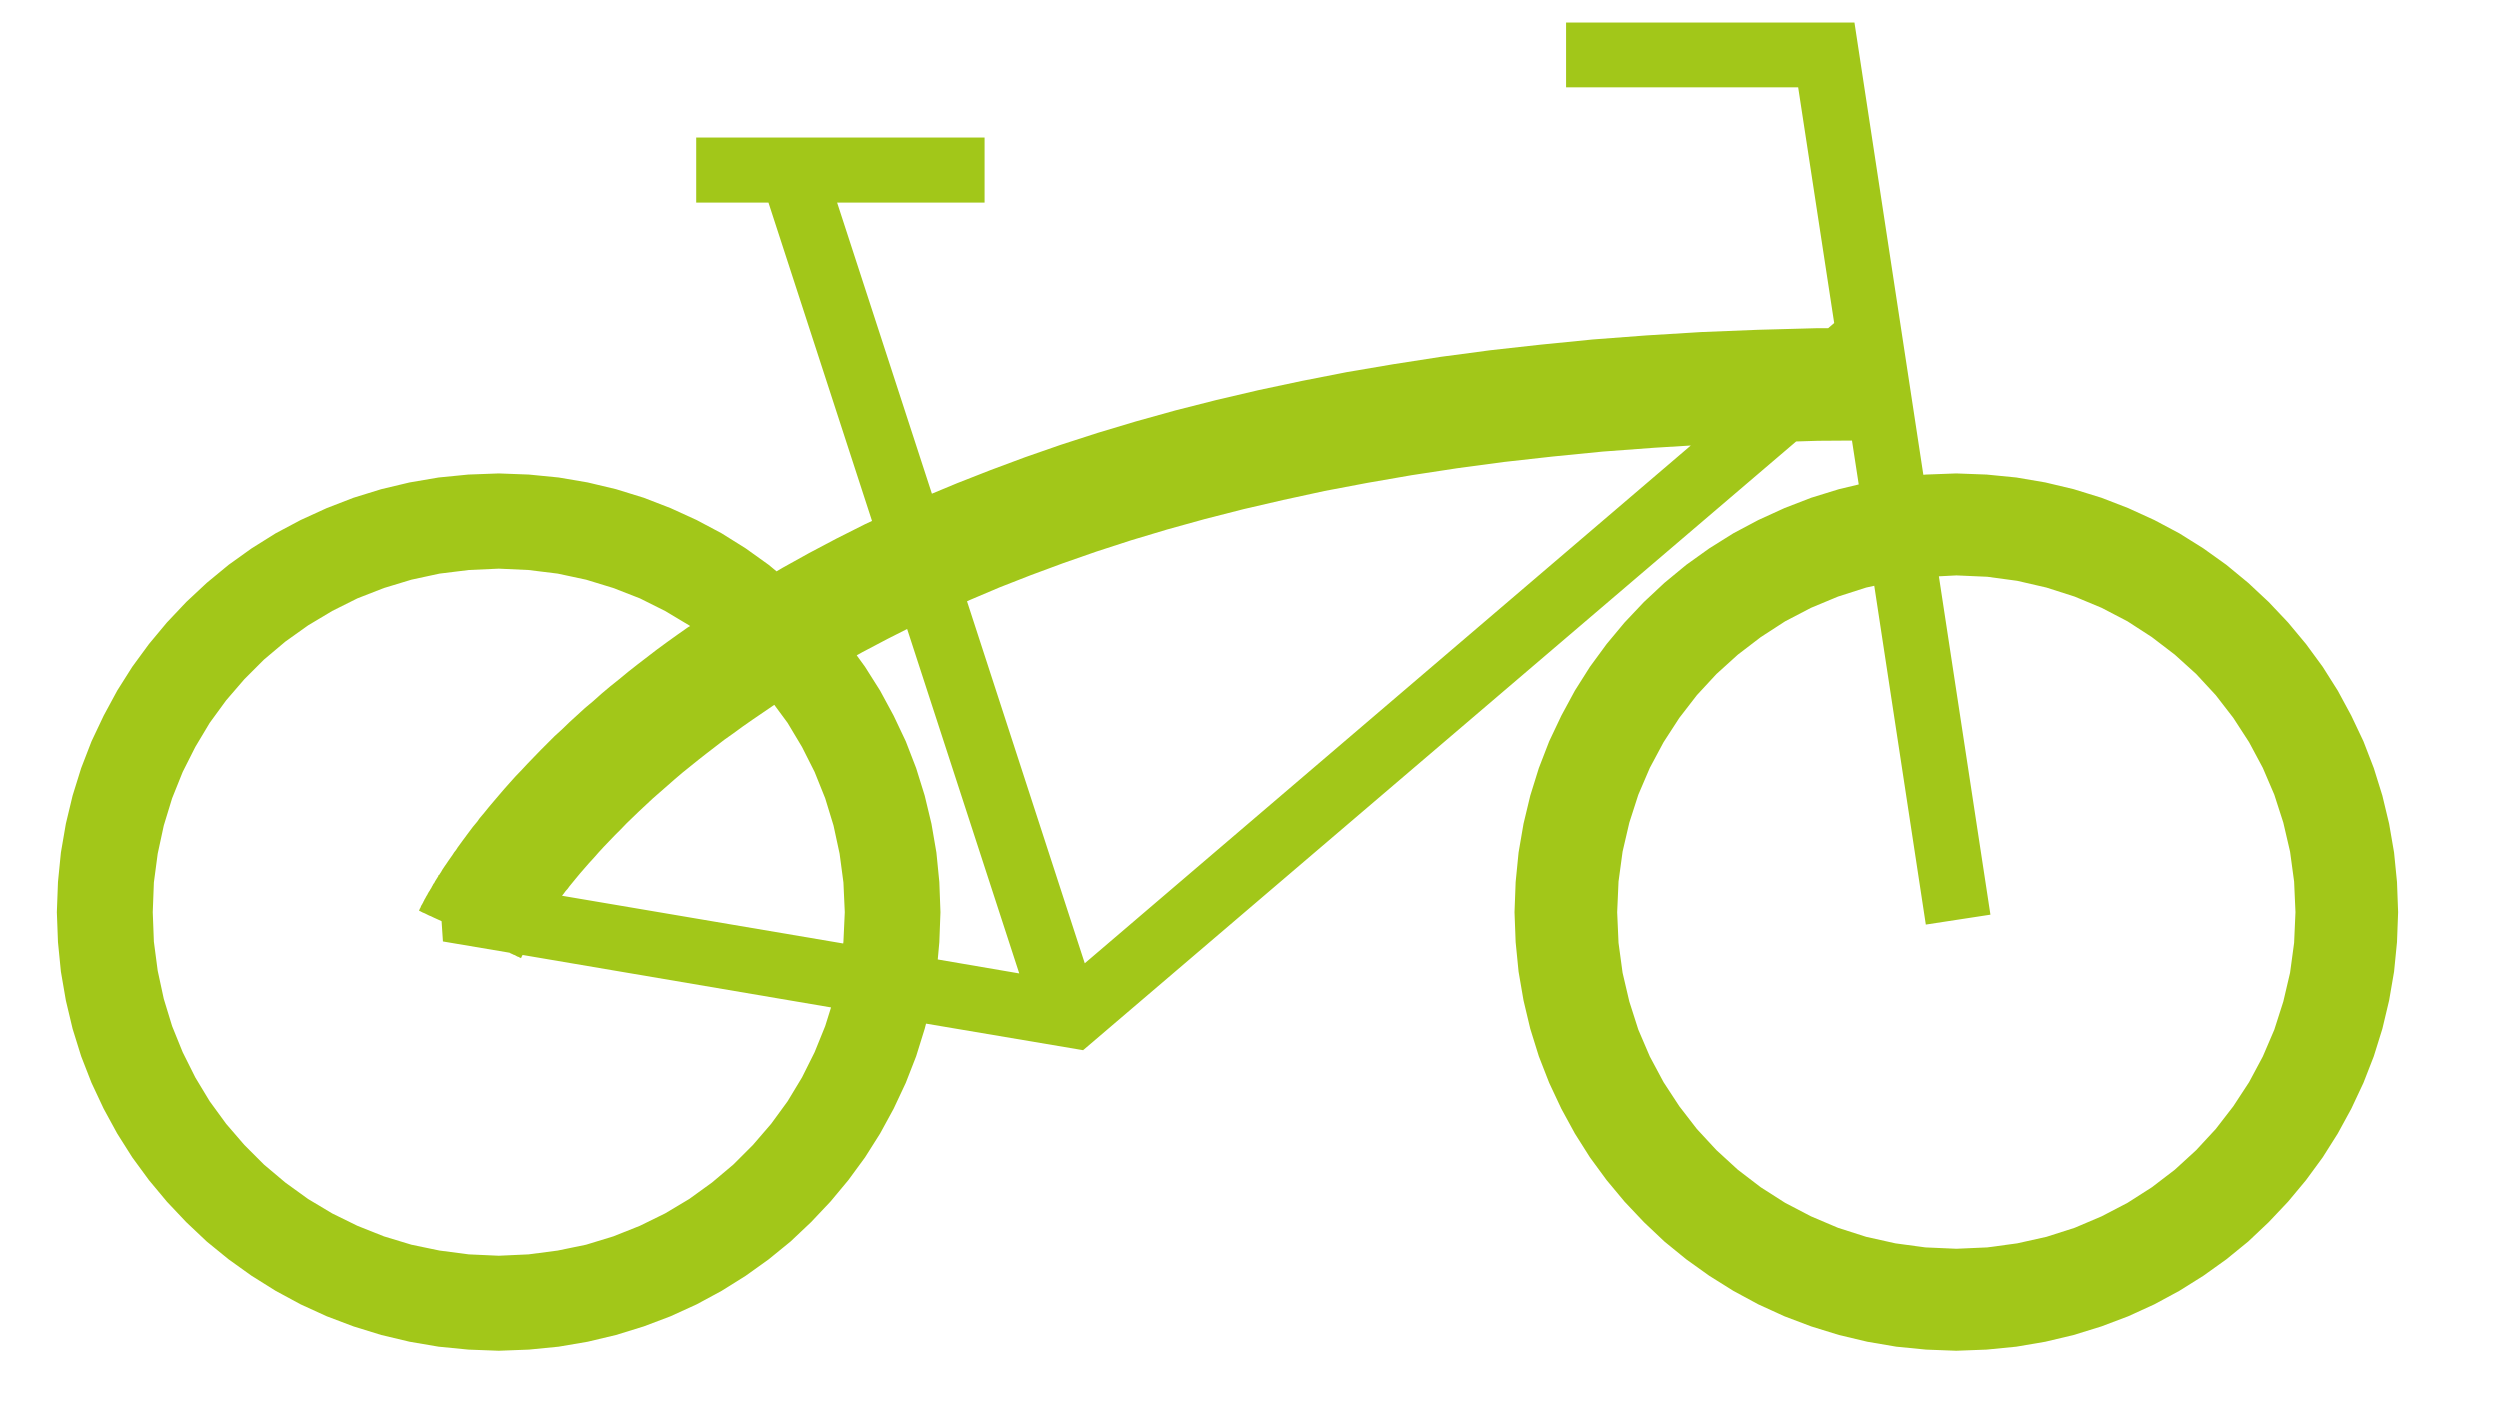 <?xml version="1.0" encoding="UTF-8" standalone="no"?>
<!DOCTYPE svg PUBLIC "-//W3C//DTD SVG 1.1//EN" "http://www.w3.org/Graphics/SVG/1.1/DTD/svg11.dtd">
<svg version="1.1" xmlns="http://www.w3.org/2000/svg" xmlns:xlink="http://www.w3.org/1999/xlink" preserveAspectRatio="xMidYMid meet" viewBox="-1 -1 108 63" width="104" height="59"><defs><path d="M79.85 0L82.91 20.09L83.03 20.08L84.37 20.03L85.72 20.08L87.04 20.21L88.33 20.43L89.59 20.73L90.82 21.11L92.01 21.57L93.17 22.1L94.28 22.69L95.35 23.36L96.37 24.09L97.34 24.89L98.25 25.74L99.11 26.65L99.91 27.61L100.65 28.62L101.32 29.68L101.92 30.79L102.46 31.93L102.92 33.12L103.3 34.34L103.6 35.59L103.82 36.87L103.95 38.18L104 39.52L103.95 40.85L103.82 42.16L103.6 43.44L103.3 44.7L102.92 45.92L102.46 47.1L101.92 48.25L101.32 49.35L100.65 50.41L99.91 51.42L99.11 52.38L98.25 53.29L97.34 54.15L96.37 54.94L95.35 55.67L94.28 56.34L93.17 56.94L92.01 57.47L90.82 57.92L89.59 58.3L88.33 58.6L87.04 58.82L85.72 58.95L84.37 59L83.03 58.95L81.71 58.82L80.42 58.6L79.16 58.3L77.93 57.92L76.74 57.47L75.58 56.94L74.47 56.34L73.4 55.67L72.38 54.94L71.41 54.15L70.5 53.29L69.64 52.38L68.84 51.42L68.1 50.41L67.43 49.35L66.83 48.25L66.29 47.1L65.83 45.92L65.45 44.7L65.15 43.44L64.93 42.16L64.8 40.85L64.75 39.52L64.8 38.18L64.93 36.87L65.15 35.59L65.45 34.34L65.83 33.12L66.29 31.93L66.83 30.79L67.43 29.68L68.1 28.62L68.84 27.61L69.64 26.65L70.5 25.74L71.41 24.89L72.38 24.09L73.4 23.36L74.47 22.69L75.58 22.1L76.74 21.57L77.93 21.11L79.16 20.73L80.04 20.52L79.74 18.57L78.23 18.58L77.26 18.61L45.61 45.63L45.6 45.63L45.59 45.65L38.61 44.47L38.55 44.7L38.17 45.92L37.71 47.1L37.17 48.25L36.57 49.35L35.9 50.41L35.16 51.42L34.36 52.38L33.5 53.29L32.59 54.15L31.62 54.94L30.6 55.67L29.53 56.34L28.42 56.94L27.26 57.47L26.07 57.92L24.84 58.3L23.58 58.6L22.29 58.82L20.97 58.95L19.63 59L18.28 58.95L16.96 58.82L15.67 58.6L14.41 58.3L13.18 57.92L11.99 57.47L10.83 56.94L9.72 56.34L8.65 55.67L7.63 54.94L6.66 54.15L5.75 53.29L4.89 52.38L4.09 51.42L3.35 50.41L2.68 49.35L2.08 48.25L1.54 47.1L1.08 45.92L0.7 44.7L0.4 43.44L0.18 42.16L0.05 40.85L0 39.52L0.05 38.18L0.18 36.87L0.4 35.59L0.7 34.34L1.08 33.12L1.54 31.93L2.08 30.79L2.68 29.68L3.35 28.62L4.09 27.61L4.89 26.65L5.75 25.74L6.66 24.89L7.63 24.09L8.65 23.36L9.72 22.69L10.83 22.1L11.99 21.57L13.18 21.11L14.41 20.73L15.67 20.43L16.96 20.21L18.28 20.08L19.63 20.03L20.97 20.08L22.29 20.21L23.58 20.43L24.84 20.73L26.07 21.11L27.26 21.57L28.42 22.1L29.53 22.69L30.6 23.36L31.62 24.09L31.97 24.38L32.24 24.22L33.41 23.57L34.62 22.93L35.89 22.29L36.21 22.14L31.61 8L28.4 8L28.4 5.11L41.21 5.11L41.21 8L34.66 8L38.87 20.93L40 20.46L41.48 19.88L43.01 19.31L44.59 18.76L46.23 18.23L47.93 17.72L49.69 17.23L51.5 16.77L53.38 16.33L55.31 15.92L57.3 15.53L59.36 15.18L61.48 14.85L63.66 14.56L65.91 14.31L68.22 14.08L70.6 13.9L73.05 13.75L75.56 13.65L78.14 13.58L78.68 13.58L78.95 13.35L77.35 2.88L67.04 2.88L67.04 0L79.84 0L79.84 0L79.85 0ZM17 24.48L15.75 24.75L14.53 25.12L13.35 25.58L12.23 26.14L11.16 26.78L10.15 27.5L9.2 28.3L8.33 29.17L7.52 30.11L6.79 31.11L6.15 32.18L5.59 33.29L5.12 34.46L4.75 35.67L4.48 36.92L4.31 38.2L4.26 39.52L4.31 40.83L4.48 42.12L4.75 43.37L5.12 44.58L5.59 45.74L6.15 46.86L6.79 47.92L7.52 48.92L8.33 49.86L9.2 50.73L10.15 51.53L11.16 52.26L12.23 52.9L13.35 53.45L14.53 53.92L15.75 54.29L17 54.55L18.3 54.72L19.63 54.78L20.95 54.72L22.25 54.55L23.51 54.29L24.72 53.92L25.9 53.45L27.02 52.9L28.09 52.26L29.1 51.53L30.05 50.73L30.92 49.86L31.73 48.92L32.46 47.92L33.1 46.86L33.66 45.74L34.13 44.58L34.39 43.75L20.69 41.42L20.68 41.43L20.67 41.46L20.65 41.49L20.64 41.51L20.63 41.54L20.61 41.57L20.62 41.56L20.61 41.56L20.61 41.55L20.59 41.55L20.57 41.54L20.55 41.53L20.52 41.51L20.48 41.5L20.44 41.48L20.4 41.46L20.35 41.43L20.29 41.41L20.23 41.38L20.16 41.35L20.11 41.32L17.15 40.82L17.09 39.92L17.07 39.91L16.94 39.85L16.83 39.8L16.72 39.75L16.62 39.7L16.54 39.67L16.46 39.63L16.4 39.6L16.34 39.57L16.29 39.55L16.24 39.53L16.21 39.51L16.18 39.5L16.15 39.48L16.13 39.47L16.11 39.47L16.1 39.46L16.09 39.45L16.08 39.45L16.09 39.45L16.11 39.4L16.12 39.37L16.14 39.34L16.16 39.3L16.17 39.27L16.18 39.24L16.2 39.21L16.21 39.19L16.22 39.18L16.23 39.16L16.24 39.14L16.25 39.12L16.27 39.09L16.27 39.08L16.28 39.07L16.28 39.05L16.3 39.03L16.31 39.01L16.32 38.98L16.33 38.96L16.35 38.93L16.36 38.91L16.38 38.88L16.39 38.85L16.41 38.82L16.42 38.8L16.44 38.77L16.46 38.74L16.47 38.71L16.49 38.68L16.51 38.64L16.53 38.61L16.55 38.58L16.57 38.55L16.59 38.51L16.61 38.48L16.63 38.45L16.65 38.41L16.67 38.37L16.69 38.34L16.71 38.3L16.73 38.26L16.76 38.23L16.78 38.19L16.8 38.15L16.85 38.07L16.9 37.99L16.95 37.91L16.95 37.87L16.98 37.87L17.01 37.82L17.07 37.73L17.12 37.64L17.18 37.55L17.24 37.46L17.31 37.36L17.37 37.27L17.44 37.17L17.51 37.07L17.58 36.97L17.65 36.86L17.73 36.76L17.8 36.65L17.88 36.54L17.96 36.43L18.04 36.32L18.13 36.2L18.21 36.09L18.3 35.97L18.39 35.85L18.48 35.73L18.58 35.61L18.68 35.49L18.77 35.36L18.87 35.24L18.98 35.11L19.19 34.85L19.41 34.59L19.64 34.32L19.88 34.04L20.12 33.77L20.38 33.48L20.65 33.2L20.92 32.91L21.21 32.61L21.5 32.31L21.8 32.01L22.11 31.7L22.44 31.4L22.77 31.08L23.11 30.77L23.46 30.45L23.83 30.14L24.2 29.81L24.58 29.49L24.98 29.17L25.38 28.84L25.8 28.51L26.23 28.18L26.66 27.85L27.11 27.52L27.57 27.19L28.04 26.86L28.13 26.81L28.09 26.78L27.02 26.14L25.9 25.58L24.72 25.12L23.51 24.75L22.25 24.48L20.95 24.32L19.63 24.26L18.3 24.32L17 24.48ZM85.89 39.63L83.02 40.07L80.73 25.02L80.37 25.1L79.12 25.5L77.92 26L76.77 26.6L75.69 27.3L74.67 28.08L73.72 28.94L72.85 29.88L72.07 30.89L71.37 31.97L70.76 33.11L70.25 34.3L69.85 35.54L69.55 36.83L69.37 38.16L69.31 39.52L69.37 40.88L69.55 42.21L69.85 43.49L70.25 44.74L70.76 45.93L71.37 47.07L72.07 48.14L72.85 49.15L73.72 50.09L74.67 50.96L75.69 51.74L76.77 52.43L77.92 53.03L79.12 53.54L80.37 53.94L81.67 54.23L83 54.41L84.38 54.47L85.75 54.41L87.08 54.23L88.38 53.94L89.63 53.54L90.83 53.03L91.98 52.43L93.06 51.74L94.08 50.96L95.03 50.09L95.9 49.15L96.68 48.14L97.38 47.07L97.99 45.93L98.5 44.74L98.9 43.49L99.2 42.21L99.38 40.88L99.44 39.52L99.38 38.16L99.2 36.83L98.9 35.54L98.5 34.3L97.99 33.11L97.38 31.97L96.68 30.89L95.9 29.88L95.03 28.94L94.08 28.08L93.06 27.3L91.98 26.6L90.83 26L89.63 25.5L88.38 25.1L87.08 24.8L85.75 24.62L84.38 24.56L83.6 24.6L85.89 39.63ZM35.78 27.97L35.53 28.11L35.9 28.62L36.57 29.68L37.17 30.79L37.71 31.93L38.17 33.12L38.55 34.34L38.85 35.59L39.07 36.87L39.2 38.18L39.25 39.52L39.2 40.85L39.13 41.62L42.75 42.24L37.77 26.94L36.9 27.38L35.78 27.97ZM68.66 19.06L66.44 19.28L64.29 19.52L62.2 19.8L60.17 20.11L58.21 20.45L56.31 20.81L54.47 21.21L52.7 21.62L50.98 22.06L49.32 22.52L47.72 23L46.18 23.5L44.69 24.02L43.26 24.55L41.88 25.09L40.56 25.65L40.43 25.71L45.66 41.79L72.58 18.79L70.95 18.89L68.66 19.06ZM31.34 30.67L30.9 30.97L30.47 31.27L30.06 31.57L29.65 31.86L29.26 32.16L28.87 32.46L28.5 32.75L28.14 33.04L27.78 33.33L27.44 33.62L27.11 33.91L26.79 34.19L26.47 34.47L26.17 34.75L25.87 35.03L25.59 35.3L25.31 35.57L25.05 35.84L24.79 36.1L24.54 36.36L24.3 36.61L24.07 36.86L23.85 37.11L23.63 37.35L23.43 37.58L23.23 37.81L23.04 38.04L22.86 38.26L22.77 38.37L22.69 38.48L22.6 38.58L22.52 38.69L22.44 38.79L22.44 38.79L34.93 40.91L34.94 40.83L35 39.52L34.94 38.2L34.77 36.92L34.5 35.67L34.13 34.46L33.66 33.29L33.1 32.18L32.46 31.11L31.87 30.31L31.78 30.37L31.34 30.67Z" id="a10jxOoL81"></path></defs><g><g><use xlink:href="#a10jxOoL81" opacity="1" fill="#a2c719" fill-opacity="1"></use><g><use xlink:href="#a10jxOoL81" opacity="1" fill-opacity="0" stroke="#000000" stroke-width="1" stroke-opacity="0"></use></g></g></g></svg>